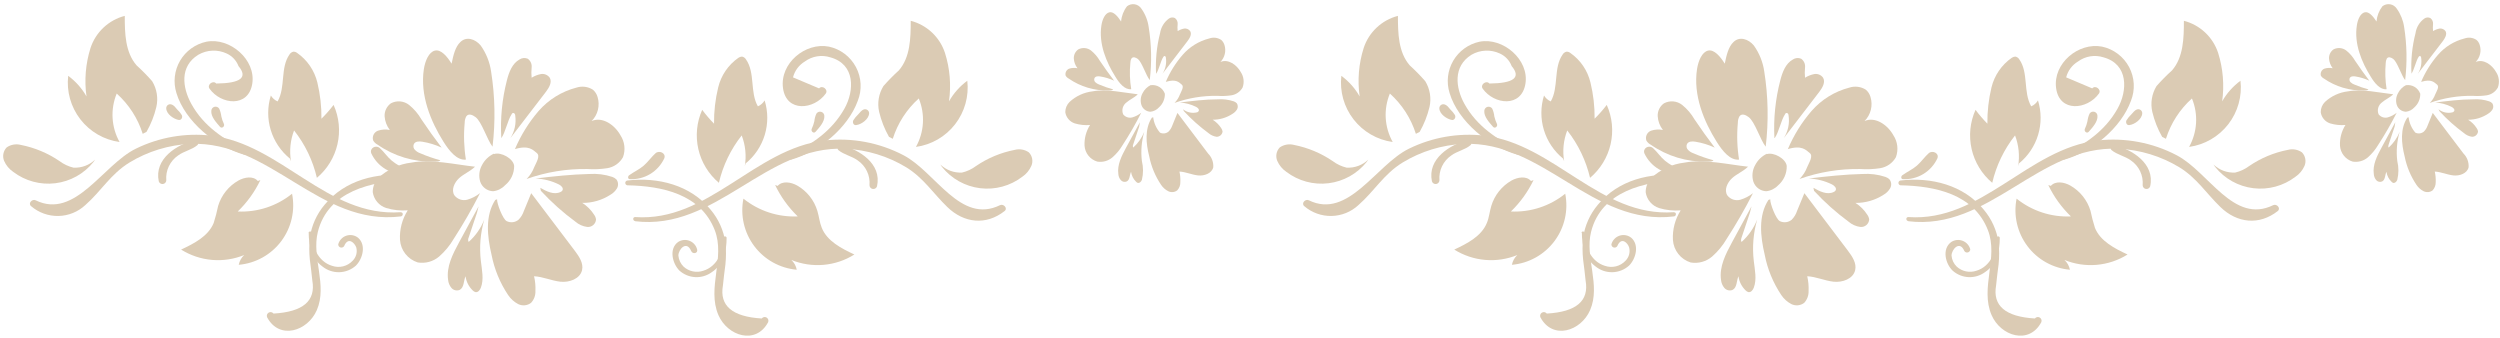 <svg width="422" height="57" viewBox="0 0 422 57" fill="none" xmlns="http://www.w3.org/2000/svg">
<path d="M192.02 15.91C189.61 15.64 186.82 14.97 184.43 15.42C182.976 15.586 181.612 16.213 180.54 17.21C180.311 17.436 180.129 17.705 180.005 18.002C179.882 18.299 179.819 18.619 179.82 18.941C179.886 19.373 180.07 19.778 180.353 20.111C180.635 20.445 181.005 20.694 181.42 20.83C182.256 21.08 183.131 21.171 184 21.1C183.337 22.143 183.012 23.365 183.07 24.6C183.112 25.214 183.341 25.801 183.728 26.28C184.114 26.76 184.639 27.109 185.23 27.28C185.68 27.353 186.14 27.327 186.578 27.204C187.017 27.082 187.423 26.865 187.77 26.57C188.461 25.97 189.049 25.26 189.51 24.47C190.654 22.716 191.699 20.9 192.64 19.03C192.192 19.394 191.675 19.663 191.12 19.82C190.842 19.891 190.55 19.88 190.278 19.787C190.006 19.695 189.767 19.526 189.59 19.3C189.445 18.953 189.42 18.568 189.52 18.205C189.62 17.843 189.838 17.524 190.14 17.3C190.72 16.79 191.47 16.49 192.02 15.96" fill="#DBCBB4"/>
<path d="M194.26 14.35C193.66 14.643 193.172 15.124 192.87 15.72C192.702 16.021 192.597 16.355 192.562 16.699C192.528 17.043 192.565 17.39 192.67 17.72C192.778 18.046 192.983 18.33 193.259 18.534C193.535 18.738 193.867 18.853 194.21 18.86C194.757 18.798 195.262 18.538 195.63 18.13C195.953 17.841 196.21 17.487 196.382 17.09C196.555 16.693 196.64 16.263 196.63 15.83C196.462 15.349 196.131 14.941 195.695 14.677C195.259 14.412 194.745 14.307 194.24 14.38" fill="#DBCBB4"/>
<path d="M190.94 15.059C189.87 15.179 188.94 14.06 188.27 12.94C186.75 10.51 185.43 7.389 185.92 4.269C186.08 3.269 186.52 2.27 187.24 2.08C187.96 1.89 188.7 2.799 189.24 3.629C189.317 2.694 189.665 1.801 190.24 1.059C190.422 0.915 190.633 0.811 190.858 0.753C191.083 0.696 191.317 0.686 191.546 0.724C191.775 0.763 191.994 0.85 192.187 0.978C192.381 1.106 192.546 1.273 192.67 1.469C193.326 2.391 193.748 3.459 193.9 4.58C194.375 7.537 194.436 10.545 194.08 13.519C193.45 12.759 192.77 10.52 192.08 9.96C191.73 9.71 191.26 9.499 190.99 9.879C190.863 10.116 190.798 10.381 190.8 10.65C190.659 12.12 190.71 13.602 190.95 15.059" fill="#DBCBB4"/>
<path d="M194.43 19.87C193.21 21.75 193.43 24.21 193.99 26.39C194.329 28.11 195.009 29.747 195.99 31.2C196.291 31.654 196.705 32.022 197.19 32.27C197.432 32.394 197.705 32.448 197.976 32.423C198.247 32.398 198.505 32.296 198.72 32.13C198.897 31.942 199.034 31.72 199.123 31.477C199.212 31.235 199.252 30.978 199.24 30.72C199.271 30.129 199.22 29.537 199.09 28.96C200.15 29.01 201.15 29.49 202.21 29.61C203.27 29.73 204.55 29.28 204.8 28.24C204.829 27.814 204.766 27.386 204.616 26.986C204.466 26.586 204.232 26.222 203.93 25.92C202.197 23.627 200.47 21.34 198.75 19.06C198.45 19.78 198.16 20.5 197.87 21.22C197.737 21.596 197.522 21.937 197.24 22.22C197.043 22.382 196.804 22.485 196.55 22.516C196.297 22.546 196.04 22.502 195.81 22.39C195.175 21.658 194.774 20.753 194.66 19.79" fill="#DBCBB4"/>
<path d="M196.79 13.809C197.492 12.158 198.447 10.627 199.62 9.269C200.804 7.903 202.378 6.934 204.13 6.49C204.459 6.373 204.811 6.334 205.158 6.375C205.505 6.417 205.838 6.539 206.13 6.73C206.395 6.962 206.589 7.262 206.69 7.599C206.845 8.093 206.864 8.62 206.744 9.124C206.624 9.627 206.371 10.088 206.01 10.46C207.29 9.899 208.76 10.93 209.44 12.16C209.693 12.54 209.853 12.974 209.906 13.427C209.96 13.881 209.907 14.34 209.75 14.769C209.556 15.116 209.286 15.416 208.961 15.644C208.635 15.873 208.262 16.024 207.87 16.089C207.086 16.205 206.291 16.235 205.5 16.179C203.035 16.138 200.582 16.541 198.26 17.37C198.664 16.969 198.975 16.484 199.17 15.95C199.39 15.43 199.92 14.63 199.48 14.28C199.04 13.93 198.56 13.279 196.83 13.809" fill="#DBCBB4"/>
<path d="M187.9 15.07C187.8 15.31 187.37 15.249 187.11 15.269C184.721 15.33 182.375 14.63 180.41 13.269C180.191 13.155 180.007 12.982 179.88 12.769C179.82 12.539 179.844 12.294 179.949 12.079C180.053 11.864 180.231 11.694 180.45 11.6C180.911 11.447 181.405 11.42 181.88 11.519C181.509 11.046 181.293 10.47 181.26 9.87C181.248 9.573 181.31 9.277 181.441 9.01C181.572 8.743 181.768 8.512 182.01 8.34C182.35 8.16 182.735 8.083 183.118 8.117C183.501 8.151 183.866 8.294 184.17 8.53C184.766 9.011 185.268 9.597 185.65 10.26C186.42 11.4 187.22 12.52 188.06 13.62C187.326 13.279 186.549 13.04 185.75 12.91C185.38 12.84 184.92 12.85 184.75 13.19C184.702 13.304 184.688 13.429 184.711 13.55C184.734 13.671 184.793 13.783 184.88 13.87C185.062 14.041 185.276 14.173 185.51 14.26C186.287 14.591 187.085 14.869 187.9 15.09" fill="#DBCBB4"/>
<path d="M195.15 12.49C195.017 10.173 195.244 7.848 195.82 5.6C195.893 5.109 196.063 4.638 196.32 4.214C196.578 3.79 196.918 3.421 197.32 3.13C197.464 3.028 197.632 2.966 197.808 2.95C197.984 2.934 198.16 2.966 198.32 3.04C198.477 3.153 198.602 3.305 198.684 3.48C198.767 3.655 198.803 3.847 198.79 4.04C198.745 4.442 198.745 4.848 198.79 5.25C199.13 5.039 199.507 4.893 199.9 4.82C200.09 4.795 200.283 4.821 200.46 4.897C200.636 4.972 200.788 5.095 200.9 5.25C201.22 5.78 200.83 6.441 200.45 6.941L196.22 12.46C196.738 11.658 196.944 10.694 196.8 9.75C196.8 9.62 196.71 9.44 196.57 9.45C196.528 9.462 196.488 9.481 196.453 9.509C196.419 9.536 196.391 9.571 196.37 9.61C195.9 10.32 195.64 11.771 195.16 12.441" fill="#DBCBB4"/>
<path d="M199.86 18.78C201.115 20.134 202.494 21.366 203.98 22.46C204.372 22.8 204.855 23.019 205.37 23.09C205.617 23.091 205.856 23.001 206.041 22.837C206.225 22.673 206.343 22.446 206.37 22.2C206.338 21.995 206.259 21.8 206.14 21.63C205.77 21.057 205.278 20.572 204.7 20.21C205.891 20.217 207.057 19.869 208.05 19.21C208.373 19.022 208.642 18.753 208.83 18.43C208.909 18.273 208.945 18.098 208.934 17.922C208.924 17.746 208.867 17.576 208.77 17.43C208.628 17.288 208.458 17.18 208.27 17.11C207.388 16.816 206.457 16.7 205.53 16.77C203.39 16.77 201.26 17.05 199.13 17.3C200.093 17.359 201.035 17.611 201.9 18.04C202.18 18.18 202.48 18.47 202.34 18.74C202.285 18.835 202.201 18.909 202.1 18.95C201.686 19.062 201.252 19.073 200.834 18.985C200.415 18.896 200.023 18.71 199.69 18.441" fill="#DBCBB4"/>
<path d="M192.42 20.63L190.09 24.91C189.34 26.3 188.55 27.83 188.78 29.4C188.804 29.769 188.948 30.12 189.19 30.4C189.31 30.541 189.472 30.639 189.652 30.681C189.832 30.722 190.021 30.704 190.19 30.63C190.74 30.36 190.66 29.56 190.92 29C191.011 29.643 191.314 30.238 191.78 30.69C191.868 30.788 191.983 30.857 192.11 30.89C192.41 30.89 192.64 30.64 192.75 30.36C193.005 29.316 193.005 28.224 192.75 27.18C192.55 25.519 192.689 23.836 193.16 22.23C192.751 23.256 192.111 24.172 191.29 24.91C191.248 24.828 191.226 24.737 191.226 24.645C191.226 24.552 191.248 24.462 191.29 24.38C191.62 23.38 191.95 22.38 192.29 21.38" fill="#DBCBB4"/>
<path d="M67.62 35.82C55.24 36.7 47.42 24.29 35.62 22.89C31.273 22.403 26.878 23.167 22.95 25.09C17.37 27.8 12.72 37.09 6.02 33.81C5.43 33.52 4.67 34.33 5.26 34.81C6.542 35.905 8.181 36.491 9.866 36.456C11.552 36.421 13.165 35.768 14.4 34.62C17.12 32.23 18.64 29.41 21.86 27.43C24.965 25.543 28.492 24.464 32.12 24.29C45.62 23.72 53.92 38.22 67.66 36.53C68.08 36.48 68.11 35.81 67.66 35.84L67.62 35.82Z" fill="#DBCBB4"/>
<path d="M68.86 29.64C63.7 29.03 58.21 30.39 54.8 34.55C53.46 36.135 52.593 38.066 52.3 40.12C52.175 41.35 52.175 42.59 52.3 43.82C52.46 45 52.6 46.18 52.72 47.36C53.327 50.794 51.143 52.65 46.17 52.93C46.077 52.808 45.942 52.724 45.791 52.694C45.641 52.665 45.484 52.691 45.352 52.769C45.219 52.846 45.119 52.968 45.071 53.114C45.023 53.26 45.029 53.418 45.09 53.56C47.16 57.44 51.94 55.91 53.48 52.35C55.31 48.12 52.57 43.47 53.65 39.15C55.36 32.26 62.73 30.57 68.82 30.45C68.916 30.435 69.004 30.386 69.068 30.312C69.131 30.237 69.166 30.143 69.166 30.045C69.166 29.947 69.131 29.853 69.068 29.778C69.004 29.704 68.916 29.655 68.82 29.64H68.86Z" fill="#DBCBB4"/>
<path d="M52.11 39.29C52.11 41.41 52.6 43.65 54.41 44.97C55.215 45.625 56.227 45.972 57.264 45.948C58.301 45.924 59.297 45.532 60.07 44.84C61.22 43.7 61.86 41.35 60.44 40.13C60.165 39.912 59.84 39.767 59.495 39.706C59.15 39.646 58.795 39.673 58.462 39.784C58.13 39.895 57.83 40.087 57.59 40.343C57.351 40.599 57.179 40.911 57.09 41.25C57.089 41.368 57.126 41.484 57.196 41.579C57.267 41.674 57.366 41.742 57.48 41.775C57.593 41.808 57.714 41.803 57.825 41.761C57.935 41.718 58.028 41.641 58.09 41.54C58.78 39.88 59.89 41.03 60.14 41.78C60.242 42.173 60.24 42.585 60.133 42.977C60.026 43.368 59.818 43.724 59.53 44.01C59.096 44.475 58.536 44.804 57.918 44.957C57.3 45.11 56.651 45.08 56.05 44.87C53.67 44.15 52.62 41.56 52.61 39.29C52.598 39.229 52.565 39.174 52.517 39.134C52.468 39.094 52.408 39.071 52.345 39.071C52.282 39.071 52.222 39.094 52.173 39.134C52.125 39.174 52.092 39.229 52.08 39.29H52.11Z" fill="#DBCBB4"/>
<path d="M68.47 29.769C67.627 30.072 66.932 30.689 66.53 31.49C66.19 32.17 65.76 33.4 66.42 34C66.485 34.06 66.562 34.106 66.647 34.133C66.731 34.161 66.82 34.168 66.909 34.157C66.996 34.145 67.081 34.115 67.156 34.067C67.23 34.019 67.293 33.955 67.34 33.88C67.68 33.419 67.51 32.73 67.74 32.2C67.989 31.637 68.395 31.158 68.91 30.82C69.41 30.48 69.12 29.53 68.47 29.82V29.769Z" fill="#DBCBB4"/>
<path d="M68.62 28.77C67.82 28.18 66.91 27.77 66.14 27.13C65.37 26.49 64.85 25.66 64.14 25.02C63.43 24.38 62.35 25.02 62.67 25.88C63.184 26.989 64.019 27.918 65.068 28.546C66.117 29.174 67.33 29.471 68.55 29.4C68.87 29.4 68.84 28.93 68.63 28.77H68.62Z" fill="#DBCBB4"/>
<path d="M80.19 28.14C76.77 27.77 72.81 26.81 69.43 27.45C67.37 27.689 65.44 28.579 63.92 29.99C63.598 30.311 63.343 30.692 63.171 31.113C62.999 31.534 62.914 31.986 62.92 32.44C63.011 33.052 63.271 33.625 63.67 34.096C64.069 34.568 64.592 34.92 65.18 35.11C66.362 35.466 67.6 35.598 68.83 35.5C67.881 36.988 67.423 38.737 67.52 40.5C67.58 41.362 67.898 42.185 68.433 42.863C68.968 43.541 69.696 44.042 70.52 44.3C71.159 44.406 71.812 44.372 72.436 44.199C73.059 44.026 73.638 43.719 74.13 43.3C75.111 42.441 75.945 41.427 76.6 40.3C78.21 37.812 79.688 35.241 81.03 32.599C80.392 33.105 79.662 33.482 78.88 33.71C78.487 33.815 78.071 33.802 77.685 33.672C77.299 33.542 76.96 33.302 76.71 32.98C76.11 32.06 76.71 30.8 77.49 30.08C78.27 29.36 79.36 28.93 80.15 28.17" fill="#DBCBB4"/>
<path d="M83.36 25.94C82.499 26.345 81.796 27.023 81.36 27.87C81.123 28.292 80.974 28.758 80.923 29.239C80.871 29.72 80.918 30.207 81.06 30.67C81.217 31.128 81.509 31.527 81.899 31.815C82.288 32.103 82.756 32.265 83.24 32.28C84.005 32.197 84.715 31.842 85.24 31.28C85.73 30.886 86.124 30.386 86.393 29.818C86.661 29.25 86.797 28.628 86.79 28C86.66 26.77 84.58 25.61 83.4 26" fill="#DBCBB4"/>
<path d="M78.65 26.94C77.14 27.11 75.86 25.51 74.87 23.94C72.71 20.5 70.87 16.08 71.55 11.65C71.77 10.26 72.39 8.78 73.42 8.54C74.45 8.3 75.49 9.54 76.23 10.75C76.51 9.38 76.84 7.899 77.71 7.099C78.71 6.099 80.21 6.559 81.14 7.679C82.072 8.987 82.676 10.499 82.9 12.089C83.565 16.282 83.645 20.545 83.14 24.759C82.26 23.679 81.3 20.499 80.26 19.759C79.77 19.389 79.09 19.099 78.71 19.639C78.529 19.974 78.437 20.35 78.44 20.73C78.243 22.814 78.314 24.914 78.65 26.98" fill="#DBCBB4"/>
<path d="M83.6 33.75C81.87 36.41 82.24 39.9 82.969 42.99C83.439 45.424 84.391 47.739 85.769 49.8C86.199 50.444 86.784 50.971 87.469 51.33C87.815 51.5 88.201 51.571 88.584 51.534C88.968 51.497 89.333 51.353 89.639 51.12C89.89 50.853 90.084 50.538 90.211 50.194C90.338 49.851 90.395 49.486 90.379 49.12C90.418 48.283 90.34 47.445 90.15 46.63C91.659 46.71 93.079 47.38 94.579 47.55C96.079 47.72 97.9 47.08 98.249 45.61C98.529 44.43 97.749 43.29 97.019 42.32L89.669 32.61C89.26 33.61 88.84 34.61 88.43 35.61C88.249 36.167 87.941 36.674 87.529 37.09C87.254 37.318 86.919 37.461 86.565 37.504C86.21 37.547 85.851 37.486 85.529 37.33C84.879 37.01 83.85 34.33 83.909 33.64" fill="#DBCBB4"/>
<path d="M86.92 25.17C87.915 22.831 89.264 20.66 90.92 18.731C92.603 16.807 94.826 15.433 97.3 14.79C97.761 14.64 98.249 14.593 98.729 14.654C99.21 14.714 99.671 14.88 100.08 15.14C100.459 15.463 100.734 15.891 100.87 16.37C101.085 17.074 101.106 17.824 100.93 18.538C100.754 19.253 100.388 19.906 99.87 20.43C101.69 19.63 103.77 21.09 104.73 22.83C105.087 23.37 105.312 23.986 105.387 24.629C105.462 25.272 105.384 25.923 105.16 26.531C104.887 27.02 104.507 27.442 104.048 27.764C103.589 28.086 103.063 28.3 102.51 28.39C101.399 28.562 100.272 28.609 99.15 28.531C95.657 28.472 92.182 29.041 88.89 30.21C89.459 29.644 89.899 28.962 90.18 28.21C90.49 27.48 91.25 26.34 90.62 25.84C89.99 25.34 89.31 24.44 86.87 25.18" fill="#DBCBB4"/>
<path d="M74.35 27C74.21 27.34 73.59 27.261 73.23 27.281C69.842 27.363 66.517 26.361 63.74 24.42C63.425 24.264 63.164 24.016 62.99 23.71C62.886 23.384 62.913 23.03 63.064 22.723C63.215 22.416 63.478 22.178 63.8 22.06C64.444 21.843 65.134 21.803 65.8 21.941C65.281 21.269 64.974 20.458 64.92 19.611C64.903 19.19 64.992 18.771 65.177 18.392C65.362 18.013 65.638 17.687 65.98 17.441C66.461 17.185 67.005 17.073 67.548 17.119C68.091 17.166 68.609 17.367 69.04 17.701C69.887 18.383 70.599 19.217 71.14 20.16C72.226 21.78 73.363 23.367 74.55 24.92C73.511 24.438 72.411 24.101 71.28 23.92C70.76 23.83 70.1 23.841 69.86 24.321C69.784 24.487 69.762 24.673 69.798 24.853C69.834 25.032 69.925 25.196 70.06 25.321C70.307 25.569 70.608 25.757 70.94 25.87C72.039 26.347 73.172 26.741 74.33 27.05" fill="#DBCBB4"/>
<path d="M84.62 23.299C84.429 20.017 84.75 16.724 85.57 13.54C85.92 12.18 86.46 10.72 87.69 10.04C87.892 9.904 88.126 9.822 88.368 9.799C88.611 9.777 88.855 9.814 89.08 9.91C89.314 10.075 89.499 10.302 89.615 10.564C89.731 10.826 89.774 11.115 89.74 11.4C89.68 11.972 89.68 12.548 89.74 13.12C90.22 12.818 90.753 12.608 91.31 12.5C91.589 12.455 91.875 12.488 92.136 12.595C92.397 12.703 92.623 12.882 92.79 13.11C93.24 13.87 92.68 14.8 92.15 15.5L86.15 23.32C86.874 22.183 87.165 20.823 86.97 19.49C86.97 19.3 86.83 19.05 86.63 19.07C86.43 19.09 86.42 19.19 86.36 19.29C85.69 20.29 85.31 22.35 84.64 23.29" fill="#DBCBB4"/>
<path d="M91.3 32.209C93.074 34.127 95.026 35.871 97.13 37.419C97.694 37.907 98.39 38.217 99.13 38.309C99.311 38.325 99.493 38.306 99.665 38.252C99.838 38.197 99.997 38.108 100.135 37.991C100.273 37.873 100.386 37.73 100.468 37.568C100.549 37.406 100.598 37.23 100.61 37.049C100.573 36.76 100.462 36.485 100.29 36.249C99.778 35.445 99.095 34.762 98.29 34.249C99.971 34.268 101.619 33.791 103.03 32.879C103.491 32.618 103.877 32.243 104.15 31.79C104.28 31.559 104.34 31.296 104.324 31.032C104.308 30.768 104.217 30.513 104.06 30.299C103.861 30.099 103.618 29.949 103.35 29.86C102.098 29.446 100.777 29.279 99.46 29.37C96.46 29.44 93.41 29.769 90.4 30.129C91.766 30.184 93.105 30.525 94.33 31.129C94.72 31.319 95.15 31.729 94.95 32.129C94.872 32.258 94.752 32.357 94.61 32.41C93.52 32.94 92.25 32.31 91.2 31.7" fill="#DBCBB4"/>
<path d="M80.79 34.83C79.69 36.83 78.594 38.85 77.5 40.89C76.42 42.89 75.32 45.02 75.64 47.25C75.686 47.751 75.885 48.226 76.21 48.61C76.376 48.8 76.597 48.934 76.843 48.993C77.088 49.052 77.346 49.034 77.58 48.94C78.36 48.55 78.24 47.42 78.58 46.63C78.704 47.545 79.135 48.391 79.8 49.03C79.928 49.166 80.091 49.262 80.27 49.31C80.69 49.38 81.02 48.96 81.17 48.56C81.71 47.14 81.34 45.56 81.17 44.05C80.893 41.701 81.09 39.321 81.75 37.05C81.183 38.505 80.278 39.804 79.11 40.84C79.053 40.725 79.023 40.598 79.023 40.47C79.023 40.341 79.053 40.215 79.11 40.1C79.58 38.71 80.04 37.32 80.51 35.92" fill="#DBCBB4"/>
<path d="M48.94 26.77C47.401 25.519 46.272 23.837 45.698 21.939C45.124 20.04 45.132 18.014 45.72 16.12C45.986 16.565 46.385 16.915 46.86 17.12C48.23 14.73 47.29 11.44 48.86 9.21C48.931 9.084 49.029 8.975 49.146 8.891C49.264 8.806 49.398 8.747 49.54 8.72C49.761 8.72 49.975 8.794 50.15 8.93C51.863 10.123 53.079 11.901 53.57 13.93C54.05 15.93 54.282 17.983 54.26 20.04C54.996 19.311 55.681 18.533 56.31 17.71C57.244 19.789 57.474 22.116 56.965 24.338C56.456 26.56 55.236 28.554 53.49 30.02C52.81 27.103 51.495 24.371 49.64 22.02C49.005 23.675 48.825 25.471 49.12 27.22" fill="#DBCBB4"/>
<path d="M24.73 22.26C25.482 20.947 26.041 19.532 26.39 18.06C26.733 16.569 26.478 15.005 25.68 13.7C24.858 12.765 23.983 11.876 23.06 11.04C21.13 8.83 21.06 5.61 21.06 2.68C19.72 3.026 18.488 3.704 17.478 4.651C16.468 5.598 15.712 6.784 15.28 8.1C14.449 10.742 14.216 13.537 14.6 16.28C13.828 14.915 12.775 13.728 11.51 12.8C11.211 15.425 11.951 18.063 13.571 20.15C15.191 22.238 17.563 23.608 20.18 23.97C19.491 22.73 19.09 21.351 19.006 19.935C18.923 18.518 19.161 17.102 19.7 15.79C21.746 17.623 23.262 19.971 24.09 22.59" fill="#DBCBB4"/>
<path d="M43.52 30.55C42.75 29.65 41.28 29.9 40.25 30.47C38.597 31.405 37.368 32.942 36.82 34.76C36.621 35.733 36.371 36.694 36.07 37.64C35.15 39.88 32.77 41.1 30.57 42.13C32.146 43.115 33.933 43.712 35.785 43.872C37.636 44.032 39.499 43.751 41.22 43.05C40.744 43.487 40.421 44.066 40.3 44.7C41.71 44.576 43.077 44.156 44.313 43.468C45.55 42.78 46.628 41.839 47.477 40.707C48.325 39.575 48.927 38.277 49.241 36.898C49.555 35.518 49.575 34.088 49.3 32.7C46.713 34.787 43.451 35.854 40.13 35.7C41.711 34.177 43.005 32.382 43.95 30.401" fill="#DBCBB4"/>
<path d="M41.51 25.4C37.77 23.49 34.4 21.34 32.3 17.54C30.78 14.79 30.3 11.19 33.48 9.24C34.201 8.824 35.012 8.586 35.844 8.55C36.677 8.513 37.505 8.678 38.26 9.03C39.183 9.447 39.902 10.213 40.26 11.16C41.88 13.08 40.627 14.06 36.5 14.1C35.98 13.48 34.89 14.3 35.37 14.97C37.29 17.67 41.92 18.21 42.58 14.15C43.24 10.09 38.82 6.27 34.84 7.04C33.917 7.236 33.044 7.624 32.279 8.177C31.514 8.73 30.872 9.436 30.396 10.251C29.919 11.066 29.619 11.973 29.513 12.911C29.407 13.849 29.498 14.799 29.78 15.7C31.23 20.53 36.48 24.78 41.19 26.1C41.281 26.129 41.38 26.124 41.467 26.084C41.554 26.044 41.622 25.972 41.659 25.884C41.696 25.795 41.697 25.697 41.664 25.607C41.631 25.518 41.565 25.444 41.48 25.4H41.51Z" fill="#DBCBB4"/>
<path d="M33.001 23.61C29.84 24.381 26 26.8 26.8 30.61C26.846 30.757 26.942 30.882 27.072 30.964C27.201 31.046 27.355 31.081 27.507 31.061C27.659 31.04 27.799 30.967 27.902 30.854C28.005 30.74 28.065 30.594 28.07 30.441C28 29.626 28.149 28.807 28.5 28.069C28.852 27.33 29.394 26.7 30.07 26.24C31.07 25.5 32.391 25.29 33.321 24.5C33.387 24.439 33.434 24.361 33.457 24.274C33.48 24.188 33.478 24.095 33.45 24.01V23.84C33.423 23.76 33.367 23.692 33.294 23.649C33.22 23.607 33.134 23.594 33.05 23.61H33.001Z" fill="#DBCBB4"/>
<path d="M30.72 19.47C30.494 19.1 30.218 18.763 29.9 18.47C29.59 18.119 29.4 17.77 28.9 17.62C28.801 17.592 28.697 17.587 28.597 17.606C28.496 17.625 28.401 17.668 28.32 17.73C28.238 17.792 28.172 17.872 28.127 17.964C28.082 18.056 28.059 18.157 28.06 18.259C28.06 19.259 29.35 20.13 30.22 20.259C30.66 20.259 30.86 19.77 30.69 19.45L30.72 19.47Z" fill="#DBCBB4"/>
<path d="M37.79 20.91C37.598 20.505 37.454 20.078 37.36 19.639C37.308 19.19 37.186 18.752 37 18.34C36.918 18.209 36.797 18.108 36.653 18.052C36.509 17.995 36.351 17.987 36.202 18.027C36.053 18.067 35.921 18.154 35.825 18.275C35.729 18.396 35.675 18.546 35.67 18.7C35.57 19.7 36.53 20.7 37.14 21.41C37.47 21.78 37.99 21.31 37.79 20.91Z" fill="#DBCBB4"/>
<path d="M16.06 26.94C15.575 27.406 15.001 27.766 14.371 28C13.741 28.234 13.07 28.336 12.4 28.3C11.553 28.097 10.756 27.723 10.06 27.2C8.084 25.853 5.856 24.921 3.51 24.46C3.106 24.354 2.684 24.337 2.274 24.409C1.863 24.482 1.473 24.642 1.13 24.88C0.844 25.175 0.651 25.547 0.573 25.95C0.495 26.353 0.535 26.77 0.69 27.15C1.017 27.904 1.551 28.548 2.23 29.01C4.26 30.553 6.813 31.243 9.344 30.931C11.876 30.619 14.185 29.33 15.78 27.34" fill="#DBCBB4"/>
<path d="M107.17 37.339C120.9 39.029 129.17 24.49 142.71 25.11C146.338 25.282 149.864 26.358 152.97 28.24C155.9 30.04 157.52 32.64 159.91 34.95C162.73 37.68 166.45 38.079 169.57 35.629C170.16 35.169 169.41 34.349 168.81 34.629C162.11 37.919 157.93 29.029 152.52 26.209C148.433 24.066 143.797 23.195 139.21 23.709C127.38 25.099 119.54 37.519 107.21 36.639C106.77 36.639 106.79 37.27 107.21 37.32L107.17 37.339Z" fill="#DBCBB4"/>
<path d="M105.93 31.281C111.76 31.401 118.28 32.76 120.65 38.85C122.46 43.51 119.29 48.591 121.27 53.191C122.81 56.741 127.59 58.26 129.66 54.39C129.72 54.249 129.727 54.091 129.679 53.945C129.631 53.799 129.531 53.675 129.398 53.598C129.266 53.521 129.109 53.495 128.959 53.525C128.808 53.555 128.673 53.638 128.58 53.76C123.607 53.467 121.423 51.611 122.03 48.191C122.15 47.011 122.29 45.831 122.45 44.651C122.58 43.421 122.58 42.181 122.45 40.951C122.151 38.9 121.286 36.974 119.95 35.39C116.55 31.23 111.05 29.86 105.89 30.47C105.794 30.485 105.706 30.535 105.642 30.609C105.579 30.683 105.544 30.778 105.544 30.875C105.544 30.973 105.579 31.068 105.642 31.142C105.706 31.216 105.794 31.265 105.89 31.281H105.93Z" fill="#DBCBB4"/>
<path d="M122.15 40.12C122.15 42.4 121.09 44.98 118.72 45.7C118.154 45.894 117.547 45.932 116.961 45.81C116.375 45.689 115.833 45.413 115.39 45.01C114.887 44.513 114.575 43.855 114.51 43.15C114.51 42.08 115.9 40.53 116.67 42.37C116.93 42.98 117.88 42.77 117.67 42.08C117.584 41.756 117.422 41.457 117.198 41.207C116.974 40.957 116.693 40.765 116.38 40.645C116.066 40.524 115.729 40.48 115.395 40.516C115.062 40.551 114.741 40.666 114.46 40.85C112.87 42 113.51 44.5 114.69 45.68C115.431 46.341 116.376 46.729 117.368 46.778C118.359 46.828 119.338 46.535 120.14 45.95C122.14 44.65 122.66 42.34 122.65 40.12C122.638 40.059 122.605 40.003 122.557 39.963C122.509 39.923 122.448 39.901 122.385 39.901C122.323 39.901 122.262 39.923 122.214 39.963C122.165 40.003 122.132 40.059 122.12 40.12H122.15Z" fill="#DBCBB4"/>
<path d="M106.26 30.241C107.481 30.309 108.694 30.01 109.743 29.38C110.791 28.751 111.626 27.82 112.14 26.71C112.45 25.82 111.27 25.331 110.66 25.861C110.05 26.391 109.39 27.32 108.66 27.96C107.93 28.6 106.98 29.01 106.18 29.6C105.97 29.76 105.94 30.18 106.27 30.241H106.26Z" fill="#DBCBB4"/>
<path d="M125.85 27.6C127.389 26.349 128.518 24.667 129.092 22.769C129.665 20.87 129.658 18.844 129.07 16.95C128.804 17.395 128.405 17.745 127.93 17.95C126.56 15.57 127.5 12.28 125.93 10.04C125.859 9.914 125.761 9.805 125.644 9.721C125.526 9.636 125.392 9.577 125.25 9.55C125.031 9.56 124.819 9.633 124.64 9.76C122.929 10.952 121.716 12.732 121.23 14.76C120.741 16.762 120.506 18.819 120.53 20.88C119.811 20.146 119.143 19.364 118.53 18.54C117.6 20.622 117.373 22.949 117.881 25.171C118.39 27.393 119.607 29.39 121.35 30.86C122.029 27.943 123.343 25.211 125.2 22.86C125.836 24.512 126.015 26.305 125.72 28.05" fill="#DBCBB4"/>
<path d="M150.06 23.1C149.312 21.781 148.754 20.364 148.4 18.89C148.062 17.398 148.32 15.834 149.12 14.53C149.939 13.598 150.81 12.713 151.73 11.88C153.66 9.66 153.73 6.44 153.73 3.51C155.07 3.856 156.302 4.534 157.312 5.481C158.322 6.429 159.078 7.614 159.51 8.93C160.346 11.571 160.579 14.367 160.19 17.11C160.965 15.747 162.018 14.561 163.28 13.63C163.579 16.255 162.839 18.893 161.219 20.98C159.599 23.068 157.227 24.438 154.61 24.8C155.302 23.561 155.704 22.181 155.787 20.765C155.87 19.348 155.632 17.931 155.09 16.62C153.042 18.455 151.526 20.807 150.7 23.43" fill="#DBCBB4"/>
<path d="M131.27 31.38C132.05 30.49 133.51 30.73 134.55 31.31C136.2 32.246 137.426 33.783 137.97 35.6C138.26 36.55 138.34 37.55 138.72 38.47C139.64 40.72 142.02 41.93 144.22 42.96C142.647 43.948 140.862 44.546 139.011 44.706C137.161 44.866 135.299 44.583 133.58 43.88C134.053 44.318 134.372 44.897 134.49 45.531C133.081 45.406 131.713 44.986 130.477 44.298C129.24 43.61 128.163 42.669 127.314 41.537C126.465 40.406 125.864 39.107 125.55 37.728C125.235 36.348 125.215 34.919 125.49 33.531C128.08 35.613 131.34 36.679 134.66 36.531C133.083 35.004 131.789 33.21 130.84 31.231" fill="#DBCBB4"/>
<path d="M133.57 26.94C138.22 25.63 143.1 21.64 144.79 17.03C145.157 16.113 145.32 15.127 145.267 14.14C145.213 13.154 144.946 12.191 144.482 11.319C144.018 10.447 143.37 9.686 142.582 9.091C141.794 8.495 140.886 8.078 139.92 7.87C135.92 7.1 131.61 10.71 132.17 14.87C132.73 19.03 137.44 18.53 139.39 15.79C139.86 15.13 138.79 14.3 138.26 14.92L133.86 13.059C134.147 11.937 134.866 10.974 135.86 10.38C136.47 9.93 137.178 9.632 137.926 9.511C138.674 9.389 139.44 9.446 140.16 9.679C144.38 10.829 144.26 15.29 142.53 18.36C140.38 22.16 137.08 24.3 133.31 26.23C133.225 26.274 133.159 26.348 133.126 26.437C133.093 26.527 133.095 26.625 133.132 26.714C133.168 26.802 133.237 26.874 133.324 26.914C133.411 26.954 133.509 26.959 133.6 26.93L133.57 26.94Z" fill="#DBCBB4"/>
<path d="M141.39 24.669V24.849C141.366 24.935 141.365 25.026 141.388 25.112C141.411 25.198 141.456 25.277 141.52 25.339C142.45 26.119 143.77 26.34 144.77 27.07C145.447 27.528 145.989 28.159 146.341 28.897C146.693 29.635 146.841 30.454 146.77 31.269C146.773 31.423 146.831 31.571 146.933 31.686C147.036 31.801 147.176 31.876 147.328 31.898C147.481 31.92 147.636 31.887 147.766 31.804C147.897 31.722 147.993 31.597 148.04 31.45C148.89 27.63 145.04 25.21 141.84 24.45C141.757 24.428 141.67 24.438 141.595 24.479C141.521 24.52 141.465 24.588 141.44 24.669H141.39Z" fill="#DBCBB4"/>
<path d="M144.54 21.11C145.41 21.01 146.68 20.11 146.71 19.11C146.709 19.007 146.684 18.906 146.638 18.814C146.592 18.721 146.525 18.641 146.443 18.578C146.361 18.515 146.266 18.473 146.165 18.452C146.064 18.432 145.96 18.434 145.86 18.46C145.39 18.61 145.2 18.97 144.86 19.31C144.545 19.606 144.269 19.942 144.04 20.31C143.87 20.63 144.04 21.17 144.51 21.12L144.54 21.11Z" fill="#DBCBB4"/>
<path d="M137.67 22.241C138.28 21.561 139.24 20.52 139.15 19.541C139.141 19.387 139.085 19.24 138.988 19.12C138.891 19.001 138.759 18.914 138.61 18.875C138.462 18.834 138.304 18.843 138.16 18.898C138.017 18.953 137.894 19.051 137.81 19.18C137.622 19.587 137.503 20.024 137.46 20.47C137.36 20.908 137.212 21.335 137.02 21.741C136.83 22.141 137.34 22.621 137.67 22.241Z" fill="#DBCBB4"/>
<path d="M158.73 27.769C159.215 28.235 159.79 28.596 160.419 28.83C161.049 29.064 161.72 29.166 162.39 29.13C163.237 28.931 164.033 28.56 164.73 28.04C166.704 26.69 168.933 25.757 171.28 25.3C171.685 25.192 172.109 25.174 172.522 25.247C172.934 25.319 173.326 25.48 173.67 25.72C173.957 26.012 174.15 26.383 174.226 26.785C174.303 27.187 174.259 27.603 174.1 27.98C173.776 28.735 173.242 29.38 172.56 29.84C170.532 31.387 167.979 32.08 165.447 31.769C162.916 31.459 160.605 30.17 159.01 28.18" fill="#DBCBB4"/>
<path d="M403.94 15.91C401.52 15.64 398.73 14.97 396.34 15.42C394.886 15.586 393.522 16.213 392.45 17.21C392.222 17.436 392.042 17.706 391.92 18.003C391.798 18.3 391.737 18.619 391.74 18.941C391.802 19.373 391.983 19.779 392.264 20.113C392.545 20.448 392.915 20.696 393.33 20.83C394.166 21.08 395.041 21.171 395.91 21.1C395.251 22.144 394.93 23.366 394.99 24.6C395.031 25.213 395.259 25.799 395.644 26.278C396.028 26.758 396.551 27.108 397.14 27.28C397.591 27.352 398.053 27.326 398.493 27.203C398.933 27.081 399.341 26.865 399.69 26.57C400.376 25.965 400.963 25.256 401.43 24.47C402.57 22.714 403.615 20.898 404.56 19.03C404.111 19.392 403.594 19.661 403.04 19.82C402.762 19.891 402.47 19.88 402.198 19.787C401.927 19.695 401.688 19.526 401.51 19.3C401.365 18.953 401.34 18.568 401.44 18.205C401.54 17.843 401.758 17.524 402.06 17.3C402.64 16.79 403.38 16.49 403.94 15.96" fill="#DBCBB4"/>
<path d="M406.17 14.35C405.573 14.643 405.089 15.125 404.79 15.72C404.618 16.02 404.51 16.354 404.474 16.698C404.437 17.043 404.474 17.39 404.58 17.72C404.689 18.045 404.895 18.329 405.171 18.533C405.446 18.737 405.778 18.851 406.12 18.86C406.667 18.798 407.172 18.538 407.54 18.13C407.863 17.841 408.12 17.487 408.292 17.09C408.465 16.693 408.549 16.263 408.54 15.83C408.37 15.348 408.037 14.94 407.6 14.676C407.162 14.411 406.646 14.307 406.14 14.38" fill="#DBCBB4"/>
<path d="M402.85 15.059C401.78 15.179 400.85 14.06 400.18 12.94C398.66 10.51 397.34 7.389 397.84 4.269C397.99 3.269 398.43 2.27 399.15 2.08C399.87 1.89 400.62 2.799 401.15 3.629C401.232 2.695 401.579 1.803 402.15 1.059C402.332 0.915 402.543 0.811 402.768 0.753C402.993 0.696 403.227 0.686 403.456 0.724C403.685 0.763 403.904 0.85 404.097 0.978C404.291 1.106 404.455 1.273 404.58 1.469C405.237 2.391 405.663 3.458 405.82 4.58C406.287 7.538 406.344 10.545 405.99 13.519C405.36 12.759 404.69 10.52 403.99 9.96C403.65 9.71 403.17 9.499 402.9 9.879C402.773 10.116 402.708 10.381 402.71 10.65C402.579 12.12 402.629 13.601 402.86 15.059" fill="#DBCBB4"/>
<path d="M406.35 19.87C405.12 21.75 405.35 24.21 405.9 26.39C406.239 28.11 406.919 29.746 407.9 31.2C408.197 31.654 408.607 32.022 409.09 32.27C409.334 32.394 409.608 32.448 409.88 32.423C410.153 32.398 410.413 32.296 410.63 32.13C410.98 31.745 411.167 31.239 411.15 30.72C411.172 30.129 411.119 29.537 410.99 28.96C412.05 29.01 413.06 29.49 414.12 29.61C415.18 29.73 416.45 29.28 416.7 28.24C416.73 27.815 416.669 27.387 416.521 26.987C416.372 26.587 416.14 26.223 415.84 25.92L410.65 19.06L409.77 21.22C409.64 21.597 409.425 21.94 409.14 22.22C408.943 22.382 408.704 22.485 408.45 22.516C408.197 22.546 407.94 22.502 407.71 22.39C407.078 21.657 406.681 20.752 406.57 19.79" fill="#DBCBB4"/>
<path d="M408.69 13.809C409.389 12.156 410.344 10.624 411.52 9.269C412.699 7.901 414.27 6.931 416.02 6.49C416.35 6.373 416.702 6.334 417.048 6.375C417.395 6.417 417.728 6.539 418.02 6.73C418.288 6.959 418.483 7.261 418.58 7.599C418.735 8.093 418.754 8.62 418.634 9.124C418.515 9.627 418.261 10.088 417.9 10.46C419.19 9.899 420.65 10.93 421.34 12.16C421.59 12.541 421.747 12.976 421.799 13.429C421.851 13.882 421.797 14.341 421.64 14.769C421.447 15.117 421.178 15.417 420.852 15.646C420.526 15.875 420.153 16.026 419.76 16.089C418.979 16.204 418.188 16.235 417.4 16.179C414.932 16.138 412.476 16.541 410.15 17.37C410.554 16.969 410.865 16.484 411.06 15.95C411.28 15.43 411.82 14.63 411.37 14.28C410.92 13.93 410.45 13.279 408.73 13.809" fill="#DBCBB4"/>
<path d="M399.79 15.07C399.69 15.31 399.25 15.249 398.99 15.269C396.601 15.329 394.255 14.628 392.29 13.269C392.07 13.155 391.887 12.982 391.76 12.769C391.7 12.539 391.724 12.294 391.829 12.079C391.933 11.864 392.111 11.694 392.33 11.6C392.791 11.448 393.284 11.42 393.76 11.519C393.393 11.044 393.177 10.47 393.14 9.87C393.128 9.573 393.19 9.277 393.321 9.01C393.452 8.743 393.648 8.512 393.89 8.34C394.23 8.16 394.615 8.083 394.998 8.117C395.381 8.151 395.746 8.294 396.05 8.53C396.652 9.007 397.157 9.594 397.54 10.26C398.3 11.4 399.11 12.52 399.94 13.62C399.206 13.279 398.429 13.04 397.63 12.91C397.27 12.84 396.8 12.85 396.63 13.19C396.583 13.305 396.571 13.431 396.596 13.552C396.621 13.673 396.681 13.784 396.77 13.87C396.946 14.043 397.158 14.176 397.39 14.26C398.17 14.591 398.972 14.869 399.79 15.09" fill="#DBCBB4"/>
<path d="M407.06 12.49C406.931 10.172 407.161 7.848 407.74 5.6C407.809 5.109 407.976 4.638 408.232 4.213C408.489 3.788 408.828 3.42 409.23 3.13C409.374 3.028 409.543 2.966 409.718 2.95C409.894 2.934 410.071 2.966 410.23 3.04C410.388 3.152 410.515 3.302 410.597 3.478C410.68 3.653 410.715 3.847 410.7 4.04C410.655 4.442 410.655 4.848 410.7 5.25C411.037 5.04 411.41 4.895 411.8 4.82C411.99 4.796 412.183 4.823 412.359 4.899C412.535 4.974 412.687 5.096 412.8 5.25C413.11 5.78 412.72 6.441 412.35 6.941L408.12 12.46C408.635 11.657 408.838 10.693 408.69 9.75C408.69 9.62 408.6 9.44 408.46 9.45C408.418 9.462 408.378 9.481 408.344 9.509C408.309 9.536 408.281 9.571 408.26 9.61C407.79 10.32 407.53 11.771 407.05 12.441" fill="#DBCBB4"/>
<path d="M411.791 18.78C413.043 20.136 414.423 21.368 415.911 22.46C416.299 22.801 416.779 23.02 417.291 23.09C417.538 23.091 417.777 23.001 417.961 22.837C418.146 22.673 418.263 22.446 418.291 22.2C418.268 21.993 418.188 21.795 418.061 21.63C417.693 21.054 417.201 20.569 416.621 20.21C417.812 20.217 418.978 19.869 419.971 19.21C420.296 19.022 420.569 18.753 420.76 18.43C420.838 18.272 420.872 18.097 420.86 17.921C420.848 17.745 420.789 17.576 420.691 17.43C420.551 17.286 420.38 17.177 420.191 17.11C419.309 16.816 418.377 16.7 417.451 16.77C415.311 16.77 413.181 17.05 411.061 17.3C412.021 17.358 412.96 17.61 413.821 18.04C414.101 18.18 414.411 18.47 414.271 18.74C414.213 18.833 414.13 18.906 414.031 18.95C413.617 19.062 413.183 19.073 412.764 18.985C412.345 18.896 411.953 18.71 411.621 18.441" fill="#DBCBB4"/>
<path d="M404.33 20.63L402.01 24.91C401.25 26.3 400.47 27.83 400.7 29.4C400.726 29.767 400.866 30.117 401.1 30.4C401.22 30.541 401.382 30.639 401.562 30.681C401.742 30.722 401.931 30.704 402.1 30.63C402.65 30.36 402.57 29.56 402.83 29C402.921 29.645 403.228 30.241 403.7 30.69C403.787 30.79 403.902 30.859 404.03 30.89C404.32 30.89 404.55 30.64 404.66 30.36C404.915 29.316 404.915 28.224 404.66 27.18C404.46 25.519 404.6 23.836 405.07 22.23C404.665 23.255 404.028 24.172 403.21 24.91C403.09 24.76 403.15 24.56 403.21 24.38L404.21 21.38" fill="#DBCBB4"/>
<path d="M282.53 35.82C270.15 36.7 262.33 24.29 250.53 22.89C246.18 22.401 241.781 23.165 237.85 25.09C232.27 27.8 227.63 37.09 220.93 33.809C220.34 33.52 219.58 34.33 220.17 34.809C221.45 35.904 223.088 36.49 224.771 36.455C226.455 36.42 228.067 35.767 229.3 34.62C232.03 32.23 233.55 29.41 236.77 27.43C239.875 25.543 243.402 24.464 247.03 24.29C260.53 23.72 268.83 38.22 282.57 36.53C282.99 36.48 283.02 35.81 282.57 35.84L282.53 35.82Z" fill="#DBCBB4"/>
<path d="M283.789 29.64C278.629 29.03 273.129 30.39 269.729 34.55C268.39 36.135 267.523 38.066 267.229 40.12C267.099 41.35 267.099 42.59 267.229 43.82C267.389 45 267.529 46.18 267.649 47.36C268.263 50.794 266.079 52.65 261.099 52.93C261.006 52.808 260.872 52.724 260.721 52.694C260.57 52.665 260.414 52.691 260.281 52.769C260.149 52.846 260.049 52.968 260.001 53.114C259.952 53.26 259.959 53.418 260.019 53.56C262.089 57.44 266.869 55.91 268.409 52.35C270.239 48.12 267.5 43.47 268.57 39.15C270.29 32.26 277.66 30.57 283.75 30.45C283.846 30.435 283.934 30.386 283.997 30.312C284.061 30.237 284.096 30.143 284.096 30.045C284.096 29.947 284.061 29.853 283.997 29.778C283.934 29.704 283.846 29.655 283.75 29.64H283.789Z" fill="#DBCBB4"/>
<path d="M267.02 39.29C267.02 41.41 267.51 43.65 269.32 44.97C270.125 45.625 271.137 45.972 272.174 45.948C273.212 45.924 274.207 45.532 274.98 44.84C276.13 43.7 276.77 41.35 275.35 40.13C275.075 39.912 274.751 39.767 274.405 39.706C274.06 39.646 273.705 39.673 273.372 39.784C273.04 39.895 272.74 40.087 272.501 40.343C272.261 40.599 272.089 40.911 272 41.25C271.999 41.368 272.036 41.484 272.106 41.579C272.177 41.674 272.276 41.742 272.39 41.775C272.503 41.808 272.625 41.803 272.735 41.761C272.845 41.718 272.939 41.641 273 41.54C273.69 39.88 274.79 41.03 275 41.78C275.1 42.173 275.095 42.585 274.989 42.976C274.882 43.366 274.676 43.722 274.39 44.01C273.955 44.476 273.393 44.806 272.773 44.959C272.154 45.112 271.503 45.081 270.9 44.87C268.53 44.15 267.48 41.56 267.47 39.29C267.458 39.229 267.425 39.174 267.377 39.134C267.329 39.094 267.268 39.071 267.205 39.071C267.143 39.071 267.082 39.094 267.034 39.134C266.985 39.174 266.952 39.229 266.94 39.29H267.02Z" fill="#DBCBB4"/>
<path d="M283.38 29.769C282.535 30.069 281.84 30.687 281.44 31.49C281.1 32.17 280.67 33.4 281.33 34C281.395 34.06 281.472 34.106 281.557 34.133C281.641 34.161 281.731 34.168 281.819 34.157C281.907 34.145 281.991 34.115 282.066 34.067C282.14 34.019 282.203 33.955 282.25 33.88C282.58 33.419 282.42 32.73 282.64 32.2C282.896 31.638 283.305 31.16 283.82 30.82C284.32 30.48 284.03 29.53 283.38 29.82V29.769Z" fill="#DBCBB4"/>
<path d="M283.53 28.77C282.73 28.18 281.82 27.77 281.05 27.13C280.28 26.49 279.76 25.66 279.05 25.02C278.34 24.38 277.26 25.02 277.57 25.88C278.086 26.987 278.922 27.915 279.97 28.542C281.018 29.169 282.23 29.469 283.45 29.4C283.78 29.4 283.75 28.93 283.54 28.77H283.53Z" fill="#DBCBB4"/>
<path d="M295.1 28.14C291.68 27.77 287.72 26.81 284.34 27.45C282.265 27.686 280.321 28.579 278.79 30C278.469 30.321 278.215 30.703 278.044 31.124C277.872 31.544 277.786 31.996 277.79 32.45C277.88 33.062 278.139 33.636 278.539 34.108C278.938 34.58 279.462 34.93 280.05 35.12C281.232 35.475 282.47 35.607 283.7 35.51C282.751 36.998 282.293 38.747 282.39 40.51C282.448 41.372 282.766 42.197 283.301 42.875C283.837 43.553 284.565 44.053 285.39 44.309C286.028 44.416 286.682 44.382 287.306 44.209C287.929 44.036 288.508 43.729 289 43.309C289.981 42.45 290.815 41.437 291.47 40.309C293.08 37.822 294.558 35.252 295.9 32.61C295.262 33.116 294.532 33.492 293.75 33.72C293.357 33.825 292.941 33.812 292.555 33.682C292.169 33.553 291.83 33.312 291.58 32.99C290.98 32.07 291.58 30.81 292.36 30.09C293.14 29.37 294.23 28.939 295.02 28.18" fill="#DBCBB4"/>
<path d="M298.27 25.94C297.408 26.345 296.705 27.024 296.27 27.87C296.032 28.292 295.883 28.758 295.832 29.239C295.78 29.721 295.827 30.207 295.97 30.67C296.126 31.128 296.419 31.528 296.808 31.815C297.198 32.103 297.666 32.266 298.15 32.28C298.914 32.196 299.623 31.841 300.15 31.28C300.618 30.879 300.992 30.377 301.243 29.814C301.494 29.25 301.616 28.637 301.6 28.02C301.47 26.79 299.39 25.63 298.21 26.02" fill="#DBCBB4"/>
<path d="M293.56 26.94C292.05 27.11 290.77 25.51 289.78 23.94C287.62 20.5 285.78 16.08 286.46 11.65C286.68 10.26 287.3 8.78 288.32 8.54C289.34 8.3 290.4 9.54 291.14 10.75C291.42 9.38 291.75 7.899 292.61 7.099C293.61 6.099 295.12 6.559 296.05 7.679C296.982 8.987 297.586 10.499 297.81 12.089C298.475 16.282 298.556 20.545 298.05 24.759C297.16 23.679 296.21 20.499 295.16 19.759C294.68 19.389 294 19.099 293.62 19.639C293.435 19.972 293.342 20.349 293.35 20.73C293.154 22.814 293.224 24.914 293.56 26.98" fill="#DBCBB4"/>
<path d="M298.51 33.75C296.78 36.41 297.15 39.9 297.88 42.99C298.349 45.424 299.301 47.739 300.68 49.8C301.109 50.444 301.694 50.971 302.38 51.33C302.725 51.5 303.111 51.571 303.495 51.534C303.878 51.497 304.243 51.353 304.55 51.12C305.051 50.578 305.318 49.858 305.29 49.12C305.328 48.283 305.25 47.445 305.06 46.63C306.57 46.71 307.99 47.38 309.49 47.55C310.99 47.72 312.81 47.08 313.15 45.61C313.43 44.43 312.66 43.29 311.93 42.32L304.58 32.61C304.17 33.61 303.75 34.61 303.34 35.61C303.16 36.167 302.851 36.674 302.44 37.09C302.165 37.318 301.83 37.461 301.475 37.504C301.12 37.547 300.761 37.486 300.44 37.33C299.79 37.01 298.76 34.33 298.82 33.64" fill="#DBCBB4"/>
<path d="M301.79 25.17C302.781 22.829 304.131 20.657 305.79 18.731C307.471 16.805 309.695 15.431 312.17 14.79C312.631 14.64 313.119 14.593 313.599 14.654C314.08 14.714 314.541 14.88 314.95 15.14C315.329 15.463 315.604 15.891 315.74 16.37C315.955 17.074 315.976 17.824 315.8 18.538C315.624 19.253 315.258 19.906 314.74 20.43C316.56 19.63 318.64 21.09 319.6 22.83C319.957 23.37 320.183 23.986 320.257 24.629C320.332 25.272 320.254 25.923 320.03 26.531C319.756 27.021 319.374 27.444 318.914 27.766C318.453 28.088 317.925 28.301 317.37 28.39C316.262 28.562 315.139 28.609 314.02 28.531C310.527 28.472 307.052 29.041 303.76 30.21C304.329 29.644 304.769 28.962 305.05 28.21C305.35 27.48 306.12 26.34 305.49 25.84C304.86 25.34 304.18 24.44 301.74 25.18" fill="#DBCBB4"/>
<path d="M289.26 27C289.12 27.34 288.5 27.261 288.14 27.281C284.749 27.364 281.421 26.361 278.64 24.42C278.328 24.263 278.07 24.016 277.9 23.71C277.796 23.385 277.821 23.032 277.97 22.725C278.119 22.418 278.38 22.18 278.7 22.06C279.345 21.845 280.034 21.805 280.7 21.941C280.177 21.272 279.87 20.459 279.82 19.611C279.8 19.189 279.887 18.768 280.072 18.389C280.257 18.01 280.535 17.684 280.88 17.441C281.361 17.185 281.906 17.073 282.448 17.119C282.991 17.166 283.509 17.367 283.94 17.701C284.787 18.383 285.499 19.217 286.04 20.16C287.127 21.78 288.263 23.367 289.45 24.92C288.411 24.438 287.311 24.101 286.18 23.92C285.66 23.83 285 23.841 284.76 24.321C284.684 24.487 284.662 24.673 284.698 24.853C284.734 25.032 284.826 25.196 284.96 25.321C285.208 25.569 285.509 25.757 285.84 25.87C286.939 26.348 288.072 26.742 289.23 27.05" fill="#DBCBB4"/>
<path d="M299.52 23.299C299.351 20.014 299.688 16.723 300.52 13.54C300.87 12.18 301.41 10.72 302.64 10.04C302.843 9.904 303.076 9.822 303.318 9.799C303.561 9.777 303.806 9.814 304.03 9.91C304.264 10.075 304.449 10.302 304.565 10.564C304.681 10.826 304.725 11.115 304.69 11.4C304.63 11.972 304.63 12.548 304.69 13.12C305.171 12.818 305.703 12.608 306.26 12.5C306.537 12.454 306.822 12.488 307.082 12.595C307.341 12.703 307.566 12.882 307.73 13.11C308.18 13.87 307.63 14.8 307.1 15.5C305.1 18.113 303.1 20.72 301.1 23.32C301.826 22.184 302.114 20.823 301.91 19.49C301.91 19.3 301.78 19.05 301.58 19.07C301.38 19.09 301.37 19.19 301.31 19.29C300.64 20.29 300.26 22.35 299.58 23.29" fill="#DBCBB4"/>
<path d="M306.21 32.21C307.983 34.128 309.935 35.872 312.04 37.42C312.604 37.908 313.3 38.218 314.04 38.31C314.22 38.326 314.402 38.307 314.574 38.252C314.747 38.197 314.907 38.109 315.044 37.992C315.182 37.874 315.295 37.73 315.377 37.569C315.458 37.407 315.507 37.231 315.52 37.05C315.482 36.761 315.372 36.486 315.2 36.25C314.687 35.445 314.005 34.763 313.2 34.25C314.88 34.269 316.528 33.792 317.94 32.88C318.399 32.621 318.782 32.245 319.05 31.79C319.184 31.561 319.247 31.297 319.231 31.032C319.215 30.766 319.121 30.512 318.96 30.3C318.766 30.098 318.526 29.948 318.26 29.861C317.007 29.447 315.686 29.28 314.37 29.37C311.37 29.44 308.37 29.77 305.31 30.13C306.675 30.187 308.013 30.527 309.24 31.13C309.62 31.32 310.06 31.73 309.86 32.13C309.781 32.259 309.661 32.358 309.52 32.41C308.43 32.94 307.16 32.31 306.11 31.701" fill="#DBCBB4"/>
<path d="M295.659 34.83C294.559 36.83 293.463 38.85 292.37 40.89C291.29 42.89 290.189 45.02 290.509 47.25C290.555 47.751 290.754 48.226 291.079 48.61C291.246 48.8 291.467 48.934 291.712 48.993C291.957 49.052 292.215 49.034 292.449 48.94C293.229 48.55 293.109 47.42 293.449 46.63C293.574 47.545 294.004 48.391 294.67 49.03C294.797 49.166 294.96 49.262 295.139 49.31C295.559 49.38 295.889 48.96 296.039 48.56C296.579 47.14 296.209 45.56 296.039 44.05C295.762 41.701 295.959 39.321 296.62 37.05C296.047 38.502 295.143 39.8 293.979 40.84C293.819 40.64 293.899 40.35 293.979 40.1C294.449 38.71 294.91 37.32 295.38 35.92" fill="#DBCBB4"/>
<path d="M263.85 26.77C262.311 25.519 261.182 23.837 260.609 21.939C260.035 20.04 260.042 18.014 260.63 16.12C260.896 16.565 261.295 16.915 261.77 17.12C263.14 14.73 262.2 11.44 263.77 9.21C263.841 9.084 263.939 8.975 264.056 8.891C264.174 8.806 264.308 8.747 264.45 8.72C264.671 8.72 264.886 8.794 265.06 8.93C266.773 10.12 267.987 11.9 268.47 13.93C268.958 15.929 269.193 17.982 269.17 20.04C269.906 19.311 270.591 18.533 271.22 17.71C272.151 19.79 272.379 22.116 271.87 24.337C271.361 26.558 270.143 28.552 268.4 30.02C267.715 27.104 266.401 24.374 264.55 22.02C263.91 23.674 263.731 25.471 264.03 27.22" fill="#DBCBB4"/>
<path d="M239.64 22.26C240.387 20.945 240.946 19.53 241.3 18.06C241.638 16.568 241.379 15.004 240.58 13.7C239.761 12.765 238.889 11.876 237.97 11.04C236.04 8.83 235.97 5.61 235.97 2.68C234.629 3.026 233.397 3.704 232.387 4.651C231.377 5.598 230.622 6.784 230.19 8.1C229.353 10.741 229.12 13.537 229.509 16.28C228.737 14.915 227.684 13.728 226.42 12.8C226.121 15.425 226.86 18.063 228.48 20.15C230.1 22.238 232.472 23.608 235.09 23.97C234.398 22.731 233.996 21.351 233.912 19.935C233.829 18.518 234.068 17.102 234.61 15.79C236.655 17.623 238.171 19.971 239 22.59" fill="#DBCBB4"/>
<path d="M258.43 30.55C257.65 29.65 256.19 29.9 255.15 30.47C253.502 31.408 252.278 32.944 251.73 34.76C251.44 35.71 251.36 36.76 250.98 37.64C250.06 39.88 247.68 41.1 245.48 42.13C247.054 43.115 248.84 43.712 250.69 43.872C252.539 44.032 254.401 43.751 256.12 43.05C255.648 43.488 255.329 44.067 255.21 44.7C256.62 44.576 257.987 44.156 259.224 43.468C260.46 42.78 261.538 41.839 262.387 40.707C263.236 39.575 263.837 38.277 264.151 36.898C264.465 35.518 264.485 34.088 264.21 32.7C261.623 34.787 258.361 35.854 255.04 35.7C256.618 34.174 257.911 32.38 258.86 30.401" fill="#DBCBB4"/>
<path d="M256.42 25.4C252.68 23.49 249.31 21.34 247.2 17.54C245.68 14.79 245.25 11.19 248.39 9.24C249.111 8.824 249.923 8.586 250.755 8.55C251.587 8.513 252.415 8.678 253.17 9.03C254.093 9.447 254.812 10.213 255.17 11.16C256.79 13.08 255.537 14.06 251.41 14.1C250.89 13.48 249.8 14.3 250.28 14.97C252.2 17.67 256.82 18.21 257.49 14.15C258.16 10.09 253.73 6.27 249.75 7.04C248.827 7.236 247.954 7.624 247.189 8.177C246.424 8.73 245.782 9.436 245.306 10.251C244.83 11.066 244.529 11.973 244.423 12.911C244.317 13.849 244.408 14.799 244.69 15.7C246.13 20.53 251.39 24.78 256.1 26.1C256.191 26.129 256.29 26.124 256.377 26.084C256.464 26.044 256.532 25.972 256.569 25.884C256.606 25.795 256.608 25.697 256.575 25.607C256.541 25.518 256.476 25.444 256.39 25.4H256.42Z" fill="#DBCBB4"/>
<path d="M247.91 23.61C244.75 24.381 240.91 26.8 241.71 30.61C241.755 30.757 241.851 30.882 241.981 30.964C242.11 31.046 242.264 31.081 242.416 31.061C242.568 31.04 242.708 30.967 242.811 30.854C242.914 30.74 242.974 30.594 242.98 30.441C242.91 29.626 243.058 28.807 243.41 28.069C243.761 27.33 244.303 26.7 244.98 26.24C245.98 25.5 247.3 25.29 248.23 24.5C248.294 24.438 248.34 24.36 248.363 24.274C248.386 24.187 248.385 24.096 248.36 24.01V23.84C248.332 23.76 248.277 23.692 248.203 23.649C248.129 23.607 248.043 23.594 247.96 23.61H247.91Z" fill="#DBCBB4"/>
<path d="M245.63 19.47C245.401 19.102 245.125 18.766 244.81 18.47C244.5 18.12 244.31 17.77 243.81 17.62C243.711 17.593 243.607 17.588 243.506 17.608C243.405 17.627 243.309 17.669 243.227 17.73C243.145 17.792 243.078 17.872 243.032 17.964C242.985 18.056 242.961 18.157 242.96 18.26C242.96 19.26 244.26 20.13 245.13 20.26C245.56 20.26 245.77 19.77 245.6 19.45L245.63 19.47Z" fill="#DBCBB4"/>
<path d="M252.68 20.911C252.489 20.504 252.341 20.078 252.24 19.64C252.196 19.19 252.077 18.751 251.89 18.34C251.806 18.212 251.683 18.113 251.539 18.058C251.395 18.003 251.238 17.995 251.089 18.035C250.941 18.075 250.809 18.16 250.712 18.28C250.615 18.399 250.558 18.547 250.55 18.701C250.46 19.701 251.42 20.701 252.03 21.411C252.35 21.781 252.88 21.311 252.68 20.911Z" fill="#DBCBB4"/>
<path d="M230.97 26.941C230.486 27.406 229.911 27.766 229.282 28C228.652 28.234 227.981 28.336 227.31 28.3C226.463 28.097 225.667 27.723 224.97 27.2C222.994 25.855 220.766 24.922 218.42 24.46C218.015 24.355 217.592 24.338 217.18 24.41C216.767 24.483 216.375 24.643 216.03 24.88C215.745 25.175 215.552 25.547 215.475 25.95C215.399 26.354 215.442 26.772 215.6 27.151C215.927 27.904 216.461 28.548 217.14 29.01C219.171 30.553 221.724 31.243 224.255 30.931C226.786 30.619 229.096 29.33 230.69 27.34" fill="#DBCBB4"/>
<path d="M322.08 37.339C335.81 39.029 344.08 24.49 357.62 25.11C361.247 25.282 364.774 26.358 367.88 28.24C370.81 30.04 372.42 32.64 374.81 34.95C377.63 37.68 381.35 38.079 384.48 35.629C385.06 35.169 384.32 34.349 383.72 34.629C377.02 37.919 372.84 29.029 367.43 26.209C363.343 24.066 358.707 23.195 354.12 23.709C342.29 25.099 334.45 37.519 322.12 36.639C321.67 36.639 321.69 37.27 322.12 37.32L322.08 37.339Z" fill="#DBCBB4"/>
<path d="M320.84 31.281C326.67 31.401 333.19 32.76 335.56 38.85C337.37 43.51 334.2 48.591 336.18 53.191C337.72 56.741 342.5 58.26 344.57 54.39C344.631 54.249 344.637 54.091 344.589 53.945C344.541 53.799 344.441 53.675 344.308 53.598C344.176 53.521 344.019 53.495 343.869 53.525C343.718 53.555 343.584 53.638 343.49 53.76C338.517 53.467 336.334 51.611 336.94 48.191C337.06 47.011 337.2 45.831 337.36 44.651C337.49 43.421 337.49 42.181 337.36 40.951C337.062 38.9 336.196 36.974 334.86 35.39C331.46 31.23 325.96 29.86 320.8 30.47C320.704 30.485 320.616 30.535 320.552 30.609C320.489 30.683 320.454 30.778 320.454 30.875C320.454 30.973 320.489 31.068 320.552 31.142C320.616 31.216 320.704 31.265 320.8 31.281H320.84Z" fill="#DBCBB4"/>
<path d="M337.06 40.12C337.06 42.4 336 44.98 333.62 45.7C333.055 45.893 332.449 45.931 331.865 45.81C331.281 45.688 330.741 45.412 330.3 45.01C329.79 44.518 329.477 43.857 329.42 43.15C329.42 42.08 330.81 40.53 331.58 42.37C331.642 42.471 331.735 42.548 331.845 42.591C331.956 42.633 332.077 42.638 332.19 42.605C332.304 42.572 332.403 42.503 332.474 42.408C332.544 42.313 332.581 42.198 332.58 42.08C332.494 41.756 332.332 41.457 332.108 41.207C331.883 40.957 331.603 40.765 331.289 40.645C330.976 40.524 330.639 40.48 330.305 40.516C329.971 40.551 329.651 40.666 329.37 40.85C327.77 42 328.37 44.5 329.6 45.68C330.34 46.341 331.285 46.729 332.277 46.778C333.269 46.828 334.248 46.535 335.05 45.95C337.05 44.65 337.57 42.34 337.56 40.12C337.548 40.059 337.515 40.003 337.466 39.963C337.418 39.923 337.357 39.901 337.295 39.901C337.232 39.901 337.172 39.923 337.123 39.963C337.075 40.003 337.042 40.059 337.03 40.12H337.06Z" fill="#DBCBB4"/>
<path d="M321.16 30.241C322.381 30.311 323.595 30.012 324.644 29.382C325.693 28.753 326.528 27.821 327.04 26.71C327.36 25.82 326.18 25.331 325.57 25.861C324.96 26.391 324.3 27.32 323.57 27.96C322.84 28.6 321.89 29.01 321.09 29.6C320.88 29.76 320.85 30.18 321.17 30.241H321.16Z" fill="#DBCBB4"/>
<path d="M340.79 27.6C342.329 26.349 343.458 24.667 344.032 22.769C344.606 20.87 344.598 18.844 344.01 16.95C343.744 17.395 343.346 17.745 342.87 17.95C341.49 15.57 342.44 12.28 340.87 10.04C340.799 9.914 340.701 9.805 340.584 9.721C340.467 9.636 340.332 9.577 340.19 9.55C339.971 9.56 339.759 9.633 339.58 9.76C337.869 10.954 336.653 12.732 336.16 14.76C335.68 16.764 335.448 18.819 335.47 20.88C334.751 20.146 334.083 19.364 333.47 18.54C332.535 20.621 332.305 22.949 332.814 25.173C333.323 27.396 334.543 29.393 336.29 30.86C336.969 27.943 338.283 25.211 340.14 22.86C340.77 24.514 340.949 26.304 340.66 28.05" fill="#DBCBB4"/>
<path d="M364.97 23.1C364.218 21.783 363.659 20.365 363.31 18.89C362.969 17.399 363.223 15.835 364.02 14.53C364.842 13.598 365.717 12.713 366.64 11.88C368.57 9.66 368.64 6.44 368.64 3.51C369.98 3.856 371.212 4.534 372.222 5.481C373.232 6.429 373.988 7.614 374.42 8.93C375.251 11.572 375.483 14.367 375.1 17.11C375.875 15.747 376.928 14.561 378.19 13.63C378.489 16.255 377.749 18.893 376.129 20.98C374.509 23.068 372.137 24.438 369.52 24.8C370.209 23.56 370.611 22.181 370.694 20.765C370.777 19.349 370.54 17.932 370 16.62C367.952 18.455 366.436 20.807 365.61 23.43" fill="#DBCBB4"/>
<path d="M346.18 31.38C346.95 30.49 348.42 30.73 349.45 31.31C351.106 32.242 352.335 33.78 352.88 35.6C353.08 36.569 353.33 37.527 353.63 38.47C354.55 40.72 356.93 41.93 359.13 42.96C357.556 43.948 355.768 44.546 353.916 44.706C352.064 44.866 350.201 44.583 348.48 43.88C348.957 44.317 349.279 44.896 349.4 45.531C347.991 45.406 346.623 44.986 345.387 44.298C344.151 43.61 343.073 42.669 342.224 41.537C341.375 40.406 340.774 39.107 340.46 37.728C340.146 36.348 340.125 34.919 340.4 33.531C342.99 35.613 346.25 36.679 349.57 36.531C347.99 35.007 346.696 33.212 345.75 31.231" fill="#DBCBB4"/>
<path d="M348.48 26.94C353.13 25.63 358.01 21.64 359.7 17.03C360.067 16.113 360.23 15.127 360.176 14.14C360.123 13.154 359.855 12.191 359.392 11.319C358.928 10.447 358.28 9.686 357.492 9.091C356.704 8.495 355.796 8.078 354.83 7.87C350.83 7.1 346.52 10.71 347.07 14.87C347.62 19.03 352.35 18.53 354.3 15.79C354.77 15.13 353.7 14.3 353.17 14.92L348.77 13.059C349.057 11.937 349.776 10.974 350.77 10.38C351.38 9.93 352.088 9.632 352.836 9.511C353.583 9.389 354.349 9.446 355.07 9.679C359.29 10.829 359.17 15.29 357.43 18.36C355.29 22.16 351.99 24.3 348.22 26.23C348.135 26.274 348.069 26.348 348.036 26.437C348.003 26.527 348.005 26.625 348.041 26.714C348.078 26.802 348.147 26.874 348.233 26.914C348.32 26.954 348.419 26.959 348.51 26.93L348.48 26.94Z" fill="#DBCBB4"/>
<path d="M356.3 24.669V24.849C356.274 24.935 356.272 25.026 356.295 25.113C356.318 25.199 356.365 25.278 356.43 25.339C357.36 26.119 358.68 26.34 359.68 27.07C360.358 27.528 360.9 28.159 361.252 28.897C361.603 29.635 361.751 30.454 361.68 31.269C361.684 31.423 361.742 31.571 361.844 31.686C361.946 31.801 362.086 31.876 362.239 31.898C362.391 31.92 362.547 31.887 362.677 31.804C362.807 31.722 362.904 31.597 362.95 31.45C363.79 27.63 359.9 25.21 356.75 24.45C356.668 24.428 356.581 24.438 356.506 24.479C356.432 24.52 356.376 24.588 356.35 24.669H356.3Z" fill="#DBCBB4"/>
<path d="M359.45 21.11C360.32 21.01 361.59 20.11 361.61 19.11C361.61 19.007 361.587 18.905 361.542 18.813C361.497 18.721 361.431 18.641 361.35 18.578C361.269 18.515 361.174 18.471 361.074 18.451C360.973 18.43 360.869 18.434 360.77 18.46C360.3 18.61 360.11 18.969 359.77 19.309C359.455 19.606 359.179 19.942 358.95 20.309C358.78 20.629 358.95 21.17 359.42 21.12L359.45 21.11Z" fill="#DBCBB4"/>
<path d="M352.58 22.24C353.18 21.56 354.15 20.52 354.05 19.54C354.046 19.385 353.991 19.236 353.896 19.115C353.8 18.994 353.668 18.907 353.519 18.867C353.37 18.827 353.212 18.835 353.068 18.891C352.924 18.948 352.802 19.049 352.72 19.179C352.534 19.588 352.413 20.023 352.36 20.469C352.268 20.909 352.124 21.335 351.93 21.74C351.73 22.14 352.25 22.62 352.58 22.24Z" fill="#DBCBB4"/>
<path d="M373.64 27.769C374.124 28.235 374.699 28.596 375.328 28.83C375.958 29.064 376.629 29.166 377.3 29.13C378.146 28.93 378.943 28.56 379.64 28.04C381.613 26.688 383.842 25.755 386.19 25.299C386.593 25.191 387.015 25.173 387.426 25.246C387.837 25.318 388.228 25.48 388.57 25.719C388.855 26.012 389.049 26.382 389.127 26.784C389.205 27.185 389.164 27.601 389.01 27.98C388.685 28.735 388.151 29.38 387.47 29.839C385.441 31.386 382.889 32.079 380.357 31.769C377.825 31.459 375.515 30.17 373.92 28.179" fill="#DBCBB4"/>
</svg>
